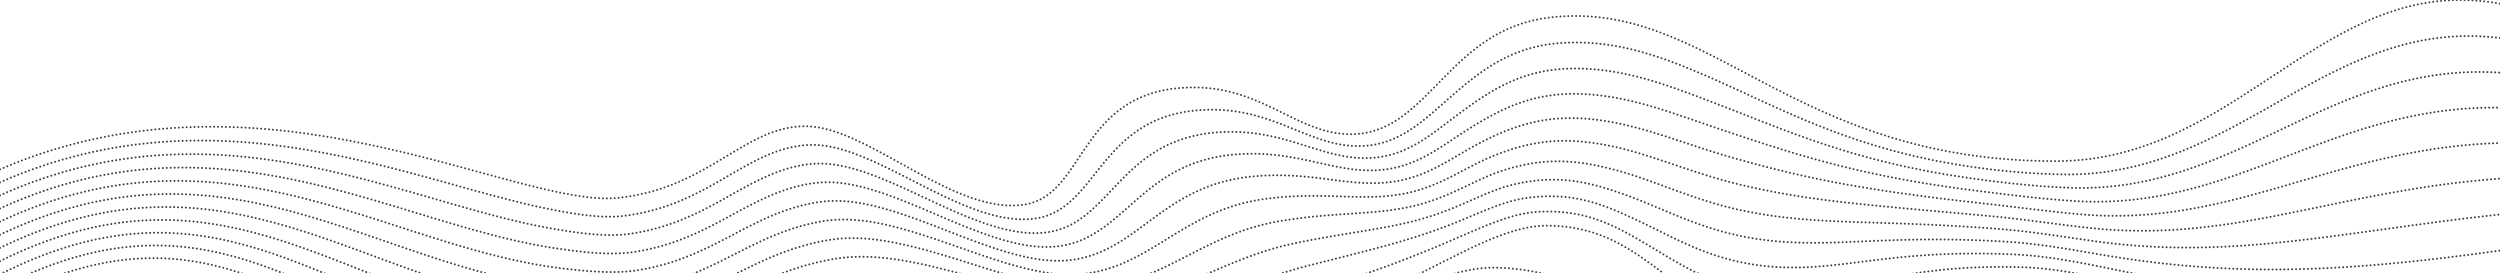 <svg xmlns="http://www.w3.org/2000/svg" xmlns:xlink="http://www.w3.org/1999/xlink" width="1280" height="140" viewBox="0 0 1280 140">
  <defs>
    <clipPath id="clip-path">
      <rect id="Retângulo_123531" data-name="Retângulo 123531" width="1280" height="140" transform="translate(0 6218)" fill="#fff" stroke="#707070" stroke-width="1"/>
    </clipPath>
  </defs>
  <g id="Grupo_de_máscara_15" data-name="Grupo de máscara 15" transform="translate(0 -6218)" clip-path="url(#clip-path)">
    <g id="Grupo_229056" data-name="Grupo 229056" transform="translate(0 48.331)">
      <path id="Caminho_506678" data-name="Caminho 506678" d="M71.016,241.151C206.991,182.379,335.084,261.682,388,255.724c46.7-5.258,64.421-37.2,96.1-36.626,32.045.579,76.591,46.817,112.55,39.9,30.993-5.958,27.03-60.536,86.788-59.764,35.881.457,53.5,25.7,82.02,23.849,37.712-2.453,47.7-53.861,99.382-59.726,82.081-9.3,122.2,73.593,258.722,73.6,94.631,0,137.695-97.09,227.415-80.621" transform="translate(-70.988 6015.215)" fill="none" stroke="#3d3e40" stroke-linecap="round" stroke-width="1" stroke-dasharray="0.01 2"/>
      <path id="Caminho_506679" data-name="Caminho 506679" d="M71.012,232.706c110.505-48.713,209.485-1.036,279.727,13.383,15.885,3.257,29.168,5.1,39.7,3.787,40.809-5.087,59.345-30.034,87.141-35.413a49.044,49.044,0,0,1,9.927-.92c33.236.2,78.708,43.565,114.534,37.524,32.172-5.429,32.062-54.925,88.635-55.553,34.983-.391,53,21.088,80.477,18.387,16.469-1.62,27.647-11.856,39.751-22.455,15.885-13.9,32.04-28.353,59.736-30.116,27.4-1.731,50.295,6.6,75.015,17.3,35.893,15.532,71.57,36.268,130.221,45.417a368.331,368.331,0,0,0,50.78,4.591c90.586,1.846,135.749-80.726,224.35-69.845" transform="translate(-71.006 6030.328)" fill="none" stroke="#3d3e40" stroke-linecap="round" stroke-width="1" stroke-dasharray="0.01 2"/>
      <path id="Caminho_506680" data-name="Caminho 506680" d="M71.011,225.784c111.922-50.317,205.423,3.357,281.888,16.861,16.034,2.828,29.306,4.349,39.96,2.894,39.993-5.468,58.469-29.433,88.056-35.083a53.489,53.489,0,0,1,9.976-.959c34.415-.1,80.852,40.363,116.507,35.154,33.368-4.878,37.116-49.369,90.486-51.342,34.112-1.268,52.5,16.442,78.939,12.925,16.375-2.183,27.575-12.1,39.966-21.342,16.839-12.556,33.2-23.833,59.621-24.07,26.148-.22,48.371,8.461,73.494,18.062,36.086,13.791,70.154,29.653,129.791,38.075,15.406,2.177,31.946,4.123,50.041,4.883,86.551,3.627,133.71-64.708,221.236-58.9" transform="translate(-71.011 6043.927)" fill="none" stroke="#3d3e40" stroke-linecap="round" stroke-width="1" stroke-dasharray="0.01 2"/>
      <path id="Caminho_506681" data-name="Caminho 506681" d="M71.012,221.872c113.487-52.053,201.229,7.854,284.037,20.316,16.171,2.436,29.449,3.61,40.219,2.012,39.183-5.831,57.592-28.876,88.971-34.763a58.341,58.341,0,0,1,10.042-.992c35.589-.447,83,37.194,118.475,32.779,34.586-4.3,42.176-43.868,92.339-47.131,33.241-2.161,52.009,11.762,77.4,7.468,16.287-2.761,27.592-12.335,40.175-20.223,17.9-11.211,34.377-19.319,59.5-18.034,24.9,1.3,46.448,10.324,71.995,18.828,36.256,12.071,68.687,23.155,129.344,30.734,15.328,1.918,31.621,4.024,49.3,5.17,82.583,5.357,131.654-49.088,218.2-47.771" transform="translate(-71.006 6054.536)" fill="none" stroke="#3d3e40" stroke-linecap="round" stroke-width="1" stroke-dasharray="0.01 2"/>
      <path id="Caminho_506682" data-name="Caminho 506682" d="M71.012,218.4C186.23,164.489,267.941,230.867,357.2,242.161c16.3,2.061,29.6,2.872,40.484,1.119,38.378-6.173,56.716-28.314,89.9-34.432a63.053,63.053,0,0,1,10.087-1.031c36.774-.81,85.156,34.046,120.454,30.4,35.8-3.693,47.252-38.434,94.2-42.92,32.387-3.092,51.518,7.044,75.853,2.006,16.2-3.357,27.669-12.534,40.385-19.1,19.038-9.844,35.534-14.8,59.389-12,23.64,2.817,44.485,12.214,70.473,19.605,36.411,10.357,67.232,16.662,128.914,23.387,15.234,1.665,31.268,3.913,48.548,5.457,78.647,7.017,129.521-33.815,215.124-36.482" transform="translate(-71.006 6064.721)" fill="none" stroke="#3d3e40" stroke-linecap="round" stroke-width="1" stroke-dasharray="0.01 2"/>
      <path id="Caminho_506683" data-name="Caminho 506683" d="M71.012,215.625c117.114-55.889,192.542,17.2,288.347,27.184,16.425,1.709,29.741,2.138,40.743.231,37.568-6.509,55.829-27.768,90.812-34.107a67.939,67.939,0,0,1,10.136-1.058c37.965-1.185,87.334,30.927,122.427,28.022,37.033-3.065,52.334-33.071,96.048-38.709,31.544-4.068,51.022,2.287,74.32-3.461,16.111-3.969,27.818-12.688,40.6-17.985,20.267-8.416,36.686-10.279,59.257-5.958,22.394,4.332,42.534,14.11,68.958,20.372,36.554,8.67,65.772,10.2,128.479,16.045,15.146,1.411,30.932,3.8,47.809,5.743,74.756,8.637,127.321-18.906,212.048-25.046" transform="translate(-71.006 6074.226)" fill="none" stroke="#3d3e40" stroke-linecap="round" stroke-width="1" stroke-dasharray="0.01 2"/>
      <path id="Caminho_506684" data-name="Caminho 506684" d="M71.011,213.778C190.2,155.773,259.1,235.8,361.519,244.363c16.541,1.383,29.885,1.411,41.008-.656,36.769-6.824,54.936-27.223,91.721-33.782a75.368,75.368,0,0,1,10.191-1.1c39.139-1.571,89.511,27.84,124.406,25.652,38.263-2.409,57.41-27.785,97.905-34.5,30.684-5.087,50.5-2.5,72.772-8.918,16.012-4.619,28.022-12.787,40.814-16.877,21.59-6.9,37.855-5.76,59.141.088,21.143,5.842,40.578,16.012,67.447,21.138,36.692,7,64.305,3.754,128.044,8.7,15.058,1.168,30.6,3.671,47.065,6.03,70.92,10.164,125.078-4.365,208.973-13.482" transform="translate(-71.011 6082.824)" fill="none" stroke="#3d3e40" stroke-linecap="round" stroke-width="1" stroke-dasharray="0.01 2"/>
      <path id="Caminho_506685" data-name="Caminho 506685" d="M71.011,212.852c121.418-60.233,183.563,27,292.663,33.975,16.662,1.064,30.028.683,41.266-1.543,35.975-7.127,54.037-26.738,92.636-33.462a82.3,82.3,0,0,1,10.246-1.124c40.324-1.973,91.683,24.775,126.385,23.271,39.5-1.714,62.454-22.571,99.752-30.282,29.818-6.173,49.975-7.314,71.239-14.386,15.891-5.28,28.242-12.82,41.019-15.753,22.946-5.28,39.023-1.24,59.031,6.124,19.881,7.358,38.6,17.935,65.937,21.9,36.818,5.352,62.817-2.657,127.6,1.361,14.964.926,30.254,3.533,46.315,6.322,67.139,11.63,122.785,9.805,205.9-1.808" transform="translate(-71.011 6090.518)" fill="none" stroke="#3d3e40" stroke-linecap="round" stroke-width="1" stroke-dasharray="0.01 2"/>
      <path id="Caminho_506686" data-name="Caminho 506686" d="M71.011,212.68c123.821-62.592,178.994,32.073,294.818,37.342,16.783.766,30.182-.038,41.531-2.436,35.181-7.419,53.144-26.186,93.556-33.131a89.977,89.977,0,0,1,10.3-1.163c41.492-2.365,93.843,21.738,128.352,20.9,40.726-.992,67.464-17.434,101.609-26.071,28.9-7.32,49.418-12.159,69.7-19.848,15.747-5.969,28.452-12.793,41.222-14.639,24.312-3.522,40.192,3.274,58.915,12.164,18.624,8.874,36.642,19.881,64.416,22.681,36.951,3.72,61.362-9.067,127.173-5.991,14.876.694,29.923,3.39,45.577,6.609,63.429,13.041,120.432,23.618,202.822,9.976" transform="translate(-71.011 6097.475)" fill="none" stroke="#3d3e40" stroke-linecap="round" stroke-width="1" stroke-dasharray="0.01 2"/>
      <path id="Caminho_506687" data-name="Caminho 506687" d="M71.012,213.1c126.39-65.072,174.381,37.254,296.973,40.688,16.9.474,30.326-.755,41.785-3.324,34.4-7.705,52.268-25.635,94.471-32.806a98.22,98.22,0,0,1,10.362-1.2c42.661-2.822,96.015,18.718,130.32,18.52,41.955-.237,72.413-12.363,103.461-21.854a637.025,637.025,0,0,0,68.164-25.3c15.587-6.68,28.634-12.721,41.437-13.531,25.624-1.631,41.36,7.8,58.794,18.205,17.379,10.39,34.674,21.843,62.906,23.447,37.089,2.117,59.885-15.339,126.732-13.327,14.794.485,29.6,3.224,44.838,6.89,59.781,14.386,118.045,37.072,199.746,21.849" transform="translate(-71.006 6103.866)" fill="none" stroke="#3d3e40" stroke-linecap="round" stroke-width="1" stroke-dasharray="0.01 2"/>
      <path id="Caminho_506688" data-name="Caminho 506688" d="M71.012,214c129.129-67.663,169.751,42.562,299.123,44.023,66.56.75,78.289-26.76,137.441-36.692,45.345-7.612,105.837,14.452,142.7,14.915,119.214,1.5,169.216-61.445,213.592-60.828,53.646.755,62.663,47.649,120.068,48.465,37.237.524,58.419-21.788,126.3-20.675,70.562,1.152,138.373,61.649,240.765,40.975" transform="translate(-71.006 6109.78)" fill="none" stroke="#3d3e40" stroke-linecap="round" stroke-width="1" stroke-dasharray="0.01 2"/>
      <path id="Caminho_506697" data-name="Caminho 506697" d="M71.012,209.017c110.511-42.1,161.037,19.28,262.078,20.311,56.8.551,67.806-13.906,120.333-19.429,44.948-4.718,102.4,3.346,141.591,5.583,100.5,5.738,140.61-30.789,189.428-28.259C841.8,190.074,873,204.735,930.867,205.81c45.516.943,65.529,1.626,144.959,3.666,82.979,2.127,152.042,24.053,275.174,7.816" transform="translate(-71.006 6162.495)" fill="none" stroke="#3d3e40" stroke-linecap="round" stroke-width="1" stroke-dasharray="0.01 2"/>
      <path id="Caminho_506698" data-name="Caminho 506698" d="M71.012,210.407c116.54-49.959,164.013,27.289,274.43,28.463,60.051.617,71.267-18.239,126.032-25.183,45.064-5.716,103.555,7.072,141.961,8.692,106.752,4.5,150.146-41.008,197.481-39.111,56.115,2.149,79.937,27.553,137.64,28.54,42.76.8,63.159-6.179,138.747-4.448,78.84,1.8,147.517,36.742,263.7,18.834" transform="translate(-71.006 6144.949)" fill="none" stroke="#3d3e40" stroke-linecap="round" stroke-width="1" stroke-dasharray="0.01 2"/>
      <path id="Caminho_506699" data-name="Caminho 506699" d="M71.012,212.076c122.752-58.5,166.912,35.044,286.776,36.367,63.3.678,74.767-22.527,131.742-30.943,45.191-6.675,104.7,10.775,142.33,11.806,112.985,3.092,159.681-51.227,205.533-49.97,54.886,1.45,71.294,37.6,128.859,38.5,39.993.661,60.789-13.978,132.519-12.561,74.69,1.483,142.964,49.281,252.229,29.885" transform="translate(-71.006 6127.375)" fill="none" stroke="#3d3e40" stroke-linecap="round" stroke-width="1" stroke-dasharray="0.01 2"/>
      <path id="Caminho_506689" data-name="Caminho 506689" d="M1351,205.318c-179.512-1.317-250.912,84.049-366.928,79.3-110.268-4.5-127.117-66.516-194.752-68.561-59.086-1.792-149.457,69.515-216.678,61.07-60.7-7.623-73.885-47.881-125.017-58.59-45.1-9.447-94.372,24.313-138.615,19.308-34.393-3.886-43.923-26.594-74.7-26.594-30.6,0-92.7,43.2-163.3,53.574" transform="translate(-71.006 6244.632)" fill="none" stroke="#3d3e40" stroke-linecap="round" stroke-width="1" stroke-dasharray="0.01 2"/>
      <path id="Caminho_506690" data-name="Caminho 506690" d="M71.013,254.18c74.684-10.924,136.868-43.83,175.643-43.708,34.03.066,43.8,17.935,80.405,20.846,44.386,3.522,94.477-24.362,138.984-16.2,57.129,10.478,73.863,40.754,133.07,47.738,65.987,7.744,148.961-52.814,207.9-51.116,64.862,1.907,82.108,56.259,188.524,60.453C1107.426,276.6,1178.578,204.866,1351,203.7" transform="translate(-71.002 6237.412)" fill="none" stroke="#3d3e40" stroke-linecap="round" stroke-width="1" stroke-dasharray="0.01 2"/>
      <path id="Caminho_506691" data-name="Caminho 506691" d="M71.012,243.617c79.038-12.49,140.809-34.173,187.995-33.931,37.281.138,47.241,13.217,86.11,15.086,44.5,2.144,95.524-20.124,139.354-13.085,63.214,10.153,83.4,30.53,141.117,36.879,64.752,7.05,140.346-42.771,199.129-41.156,62.1,1.769,79.733,48.448,182.3,52.34,107.755,4.084,178.658-54.071,343.983-57.648" transform="translate(-71.006 6230.188)" fill="none" stroke="#3d3e40" stroke-linecap="round" stroke-width="1" stroke-dasharray="0.01 2"/>
      <path id="Caminho_506692" data-name="Caminho 506692" d="M71.012,233.2c83.657-15.075,144.551-24.676,200.347-24.312,40.528.2,50.669,8.56,91.809,9.337,44.579.849,96.615-16.023,139.723-9.976,69.36,9.734,92.939,20.316,149.176,26.027,63.523,6.344,131.7-32.724,190.337-31.2,59.334,1.631,77.363,40.644,176.078,44.227,103.632,3.754,174.265-40.87,332.519-46.795" transform="translate(-71.006 6222.975)" fill="none" stroke="#3d3e40" stroke-linecap="round" stroke-width="1" stroke-dasharray="0.01 2"/>
      <path id="Caminho_506693" data-name="Caminho 506693" d="M71.012,223.159c88.546-18.657,148.117-15.378,212.693-14.887,43.785.275,54.114,2.414,97.514,3.588,44.618,1.2,97.751-12.021,140.092-6.868,75.544,9.194,102.474,10.092,157.234,15.163,62.283,5.65,123.072-22.67,181.552-21.237,56.573,1.488,75,32.839,169.856,36.113,99.5,3.428,169.861-27.724,321.049-35.92" transform="translate(-71.006 6215.588)" fill="none" stroke="#3d3e40" stroke-linecap="round" stroke-width="1" stroke-dasharray="0.01 2"/>
      <path id="Caminho_506694" data-name="Caminho 506694" d="M71.012,215.442c93.689-23.21,151.529-6.328,225.039-5.7,47.043.342,57.5-.6,103.218-2.166,44.711-1.538,98.9-8.1,140.467-3.754,81.761,8.538,112.01-.132,165.281,4.3,61.054,4.95,114.44-12.633,172.771-11.282,53.811,1.35,72.628,25.04,163.633,28,95.381,3.1,165.435-14.65,309.578-25.023" transform="translate(-71.006 6206.113)" fill="none" stroke="#3d3e40" stroke-linecap="round" stroke-width="1" stroke-dasharray="0.01 2"/>
      <path id="Caminho_506695" data-name="Caminho 506695" d="M71.012,208.024c99.068-28.672,154.809,2.464,237.386,3.224,50.295.413,60.921-5.087,108.923-7.92,44.777-2.64,100.066-4.239,140.842-.645,87.995,7.75,121.54-10.346,173.333-6.542,59.819,4.25,105.809-2.585,163.98-1.328,51.05,1.218,70.269,17.235,157.41,19.892,91.242,2.772,161-1.659,298.114-14.11" transform="translate(-71.006 6196.591)" fill="none" stroke="#3d3e40" stroke-linecap="round" stroke-width="1" stroke-dasharray="0.01 2"/>
      <path id="Caminho_506696" data-name="Caminho 506696" d="M71.012,207.937C175.7,172.96,228.984,218.95,320.744,219.843c53.552.48,64.355-9.524,114.628-13.675,44.855-3.7,101.234-.424,141.211,2.464,94.245,6.824,131.086-20.564,181.381-17.4,58.584,3.55,97.183,7.463,155.211,8.632,48.283,1.08,67.888,9.43,151.187,11.779,87.108,2.447,156.528,11.255,286.639-3.164" transform="translate(-71.006 6179.989)" fill="none" stroke="#3d3e40" stroke-linecap="round" stroke-width="1" stroke-dasharray="0.01 2"/>
    </g>
  </g>
</svg>

